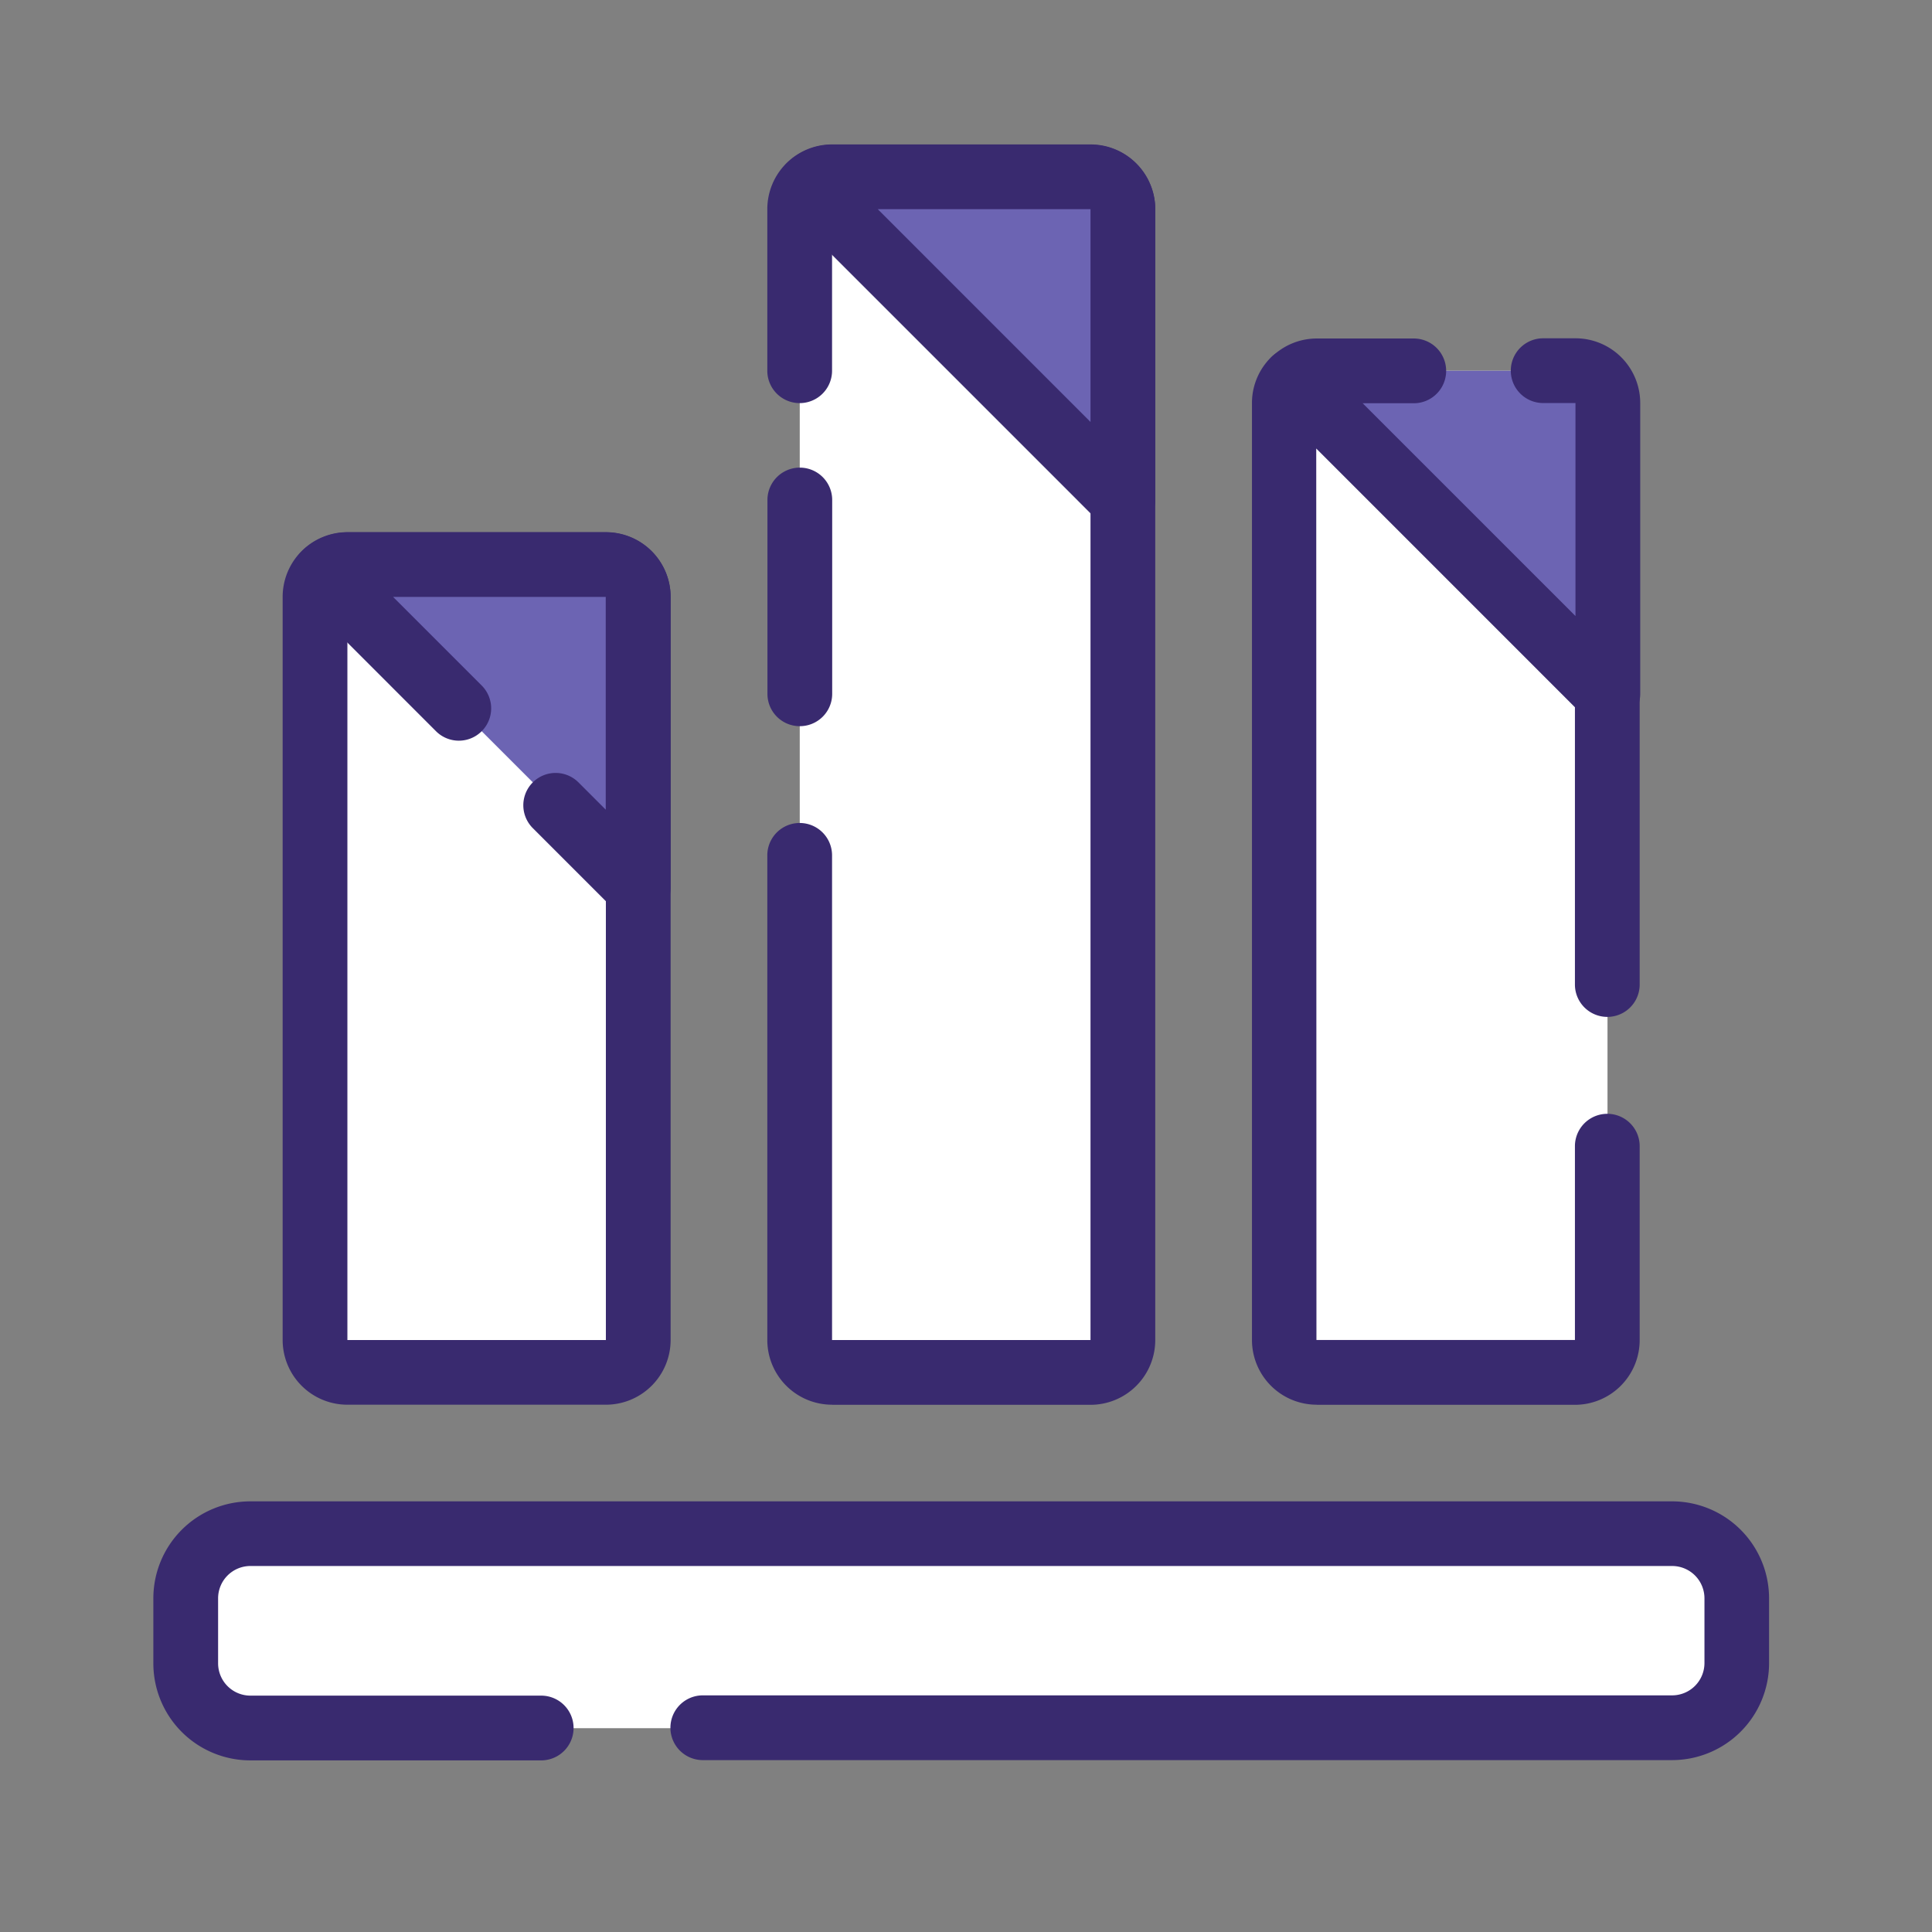 <svg id="Layer_1" data-name="Layer 1" xmlns="http://www.w3.org/2000/svg" viewBox="0 0 566.93 566.93"><rect x="0" y="0" width="566.93" height="566.93" fill="#808080" stroke="none"/><defs><style>.cls-1{fill:#fff;}.cls-2{fill:#392a6f;}.cls-3{fill:#6c64b3;}</style></defs><title>erxes</title><path class="cls-1" d="M73.49,450.12H490.68a19,19,0,0,1,19,19v19a19,19,0,0,1-19,19H73.49a19,19,0,0,1-19-19v-19A19,19,0,0,1,73.49,450.12Z"/><path class="cls-1" d="M244.16,51.9H320a9.48,9.48,0,0,1,9.48,9.48V393.23a9.48,9.48,0,0,1-9.48,9.48H244.16a9.48,9.48,0,0,1-9.48-9.48V61.38A9.48,9.48,0,0,1,244.16,51.9Z"/><path class="cls-1" d="M101.94,165.68h75.85a9.48,9.48,0,0,1,9.48,9.48V393.23a9.48,9.48,0,0,1-9.48,9.48H101.94a9.48,9.48,0,0,1-9.48-9.48V175.16A9.48,9.48,0,0,1,101.94,165.68Z"/><path class="cls-1" d="M386.38,108.79h75.85a9.48,9.48,0,0,1,9.48,9.48v275a9.48,9.48,0,0,1-9.48,9.48H386.38a9.48,9.48,0,0,1-9.48-9.48v-275A9.48,9.48,0,0,1,386.38,108.79Z"/><path class="cls-2" d="M490.68,516.49H206.23a9.48,9.48,0,0,1,0-19H490.68a9.49,9.49,0,0,0,9.48-9.48v-19a9.49,9.49,0,0,0-9.48-9.48H73.49A9.49,9.49,0,0,0,64,469.09v19a9.49,9.49,0,0,0,9.48,9.48h85.33a9.48,9.48,0,0,1,0,19H73.49A28.47,28.47,0,0,1,45,488v-19a28.47,28.47,0,0,1,28.44-28.44H490.68a28.47,28.47,0,0,1,28.44,28.44v19A28.47,28.47,0,0,1,490.68,516.49Z"/><path class="cls-2" d="M234.68,213.09a9.48,9.48,0,0,1-9.48-9.48V146.72a9.48,9.48,0,0,1,19,0V203.6A9.49,9.49,0,0,1,234.68,213.09Z"/><path class="cls-2" d="M244.16,412.2a19,19,0,0,1-19-18.93V251a9.48,9.48,0,0,1,19,0V393.23H320V61.38H244.16v47.41a9.48,9.48,0,1,1-19,0V61.38a19,19,0,0,1,18.93-19H320a19,19,0,0,1,19,18.94V393.23a19,19,0,0,1-18.94,19H244.16Z"/><path class="cls-2" d="M177.79,412.2H101.94a19,19,0,0,1-19-19V175.16a19,19,0,0,1,19-19h75.85a19,19,0,0,1,19,19V393.23A19,19,0,0,1,177.79,412.2Zm-75.85-237h0V393.23h75.85V175.16Z"/><path class="cls-2" d="M386.38,412.2a19,19,0,0,1-19-18.94v-275a18.82,18.82,0,0,1,5.66-13.47,9.48,9.48,0,0,1,13.33.08l92,92a9.48,9.48,0,0,1,2.78,6.7v85.33a9.48,9.48,0,1,1-19,0v-81.4l-75.91-75.92.06,261.62h75.85V336.34a9.48,9.48,0,0,1,19,0v56.89a19,19,0,0,1-18.94,19H386.38Z"/><path class="cls-3" d="M462.23,108.79H386.38a9.44,9.44,0,0,0-6.7,2.78l92,92V118.27A9.48,9.48,0,0,0,462.23,108.79Z"/><path class="cls-2" d="M471.72,213.09a9.46,9.46,0,0,1-6.7-2.78l-92-92a9.49,9.49,0,0,1-.08-13.33,18.87,18.87,0,0,1,13.42-5.65h28.5a9.48,9.48,0,0,1,0,19h-15l62.45,62.44V118.27h-9.48a9.48,9.48,0,0,1,0-19h9.48a19,19,0,0,1,19,18.94V203.6a9.48,9.48,0,0,1-9.48,9.48Z"/><path class="cls-3" d="M320,51.9H244.16a9.44,9.44,0,0,0-6.7,2.78l92,92V61.38A9.48,9.48,0,0,0,320,51.9Z"/><path class="cls-2" d="M329.49,156.2a9.46,9.46,0,0,1-6.7-2.78l-92-92a9.49,9.49,0,0,1,0-13.4,19.08,19.08,0,0,1,13.41-5.56H320a19,19,0,0,1,19,19v85.33a9.48,9.48,0,0,1-9.48,9.48ZM257.57,61.38,320,123.82V61.38Z"/><path class="cls-3" d="M177.79,165.68H101.94a9.44,9.44,0,0,0-6.7,2.78l92,92V175.16A9.48,9.48,0,0,0,177.79,165.68Z"/><path class="cls-2" d="M187.27,270a9.47,9.47,0,0,1-6.71-2.78L156.34,243a9.48,9.48,0,0,1,13.41-13.41l8,8V175.16H115.35l26,26a9.48,9.48,0,0,1-13.41,13.41L88.56,175.18a9.49,9.49,0,0,1-.08-13.33A19.35,19.35,0,0,1,102,156.2h75.79a19,19,0,0,1,19,18.93v85.36a9.48,9.48,0,0,1-9.48,9.48Z"/></svg>